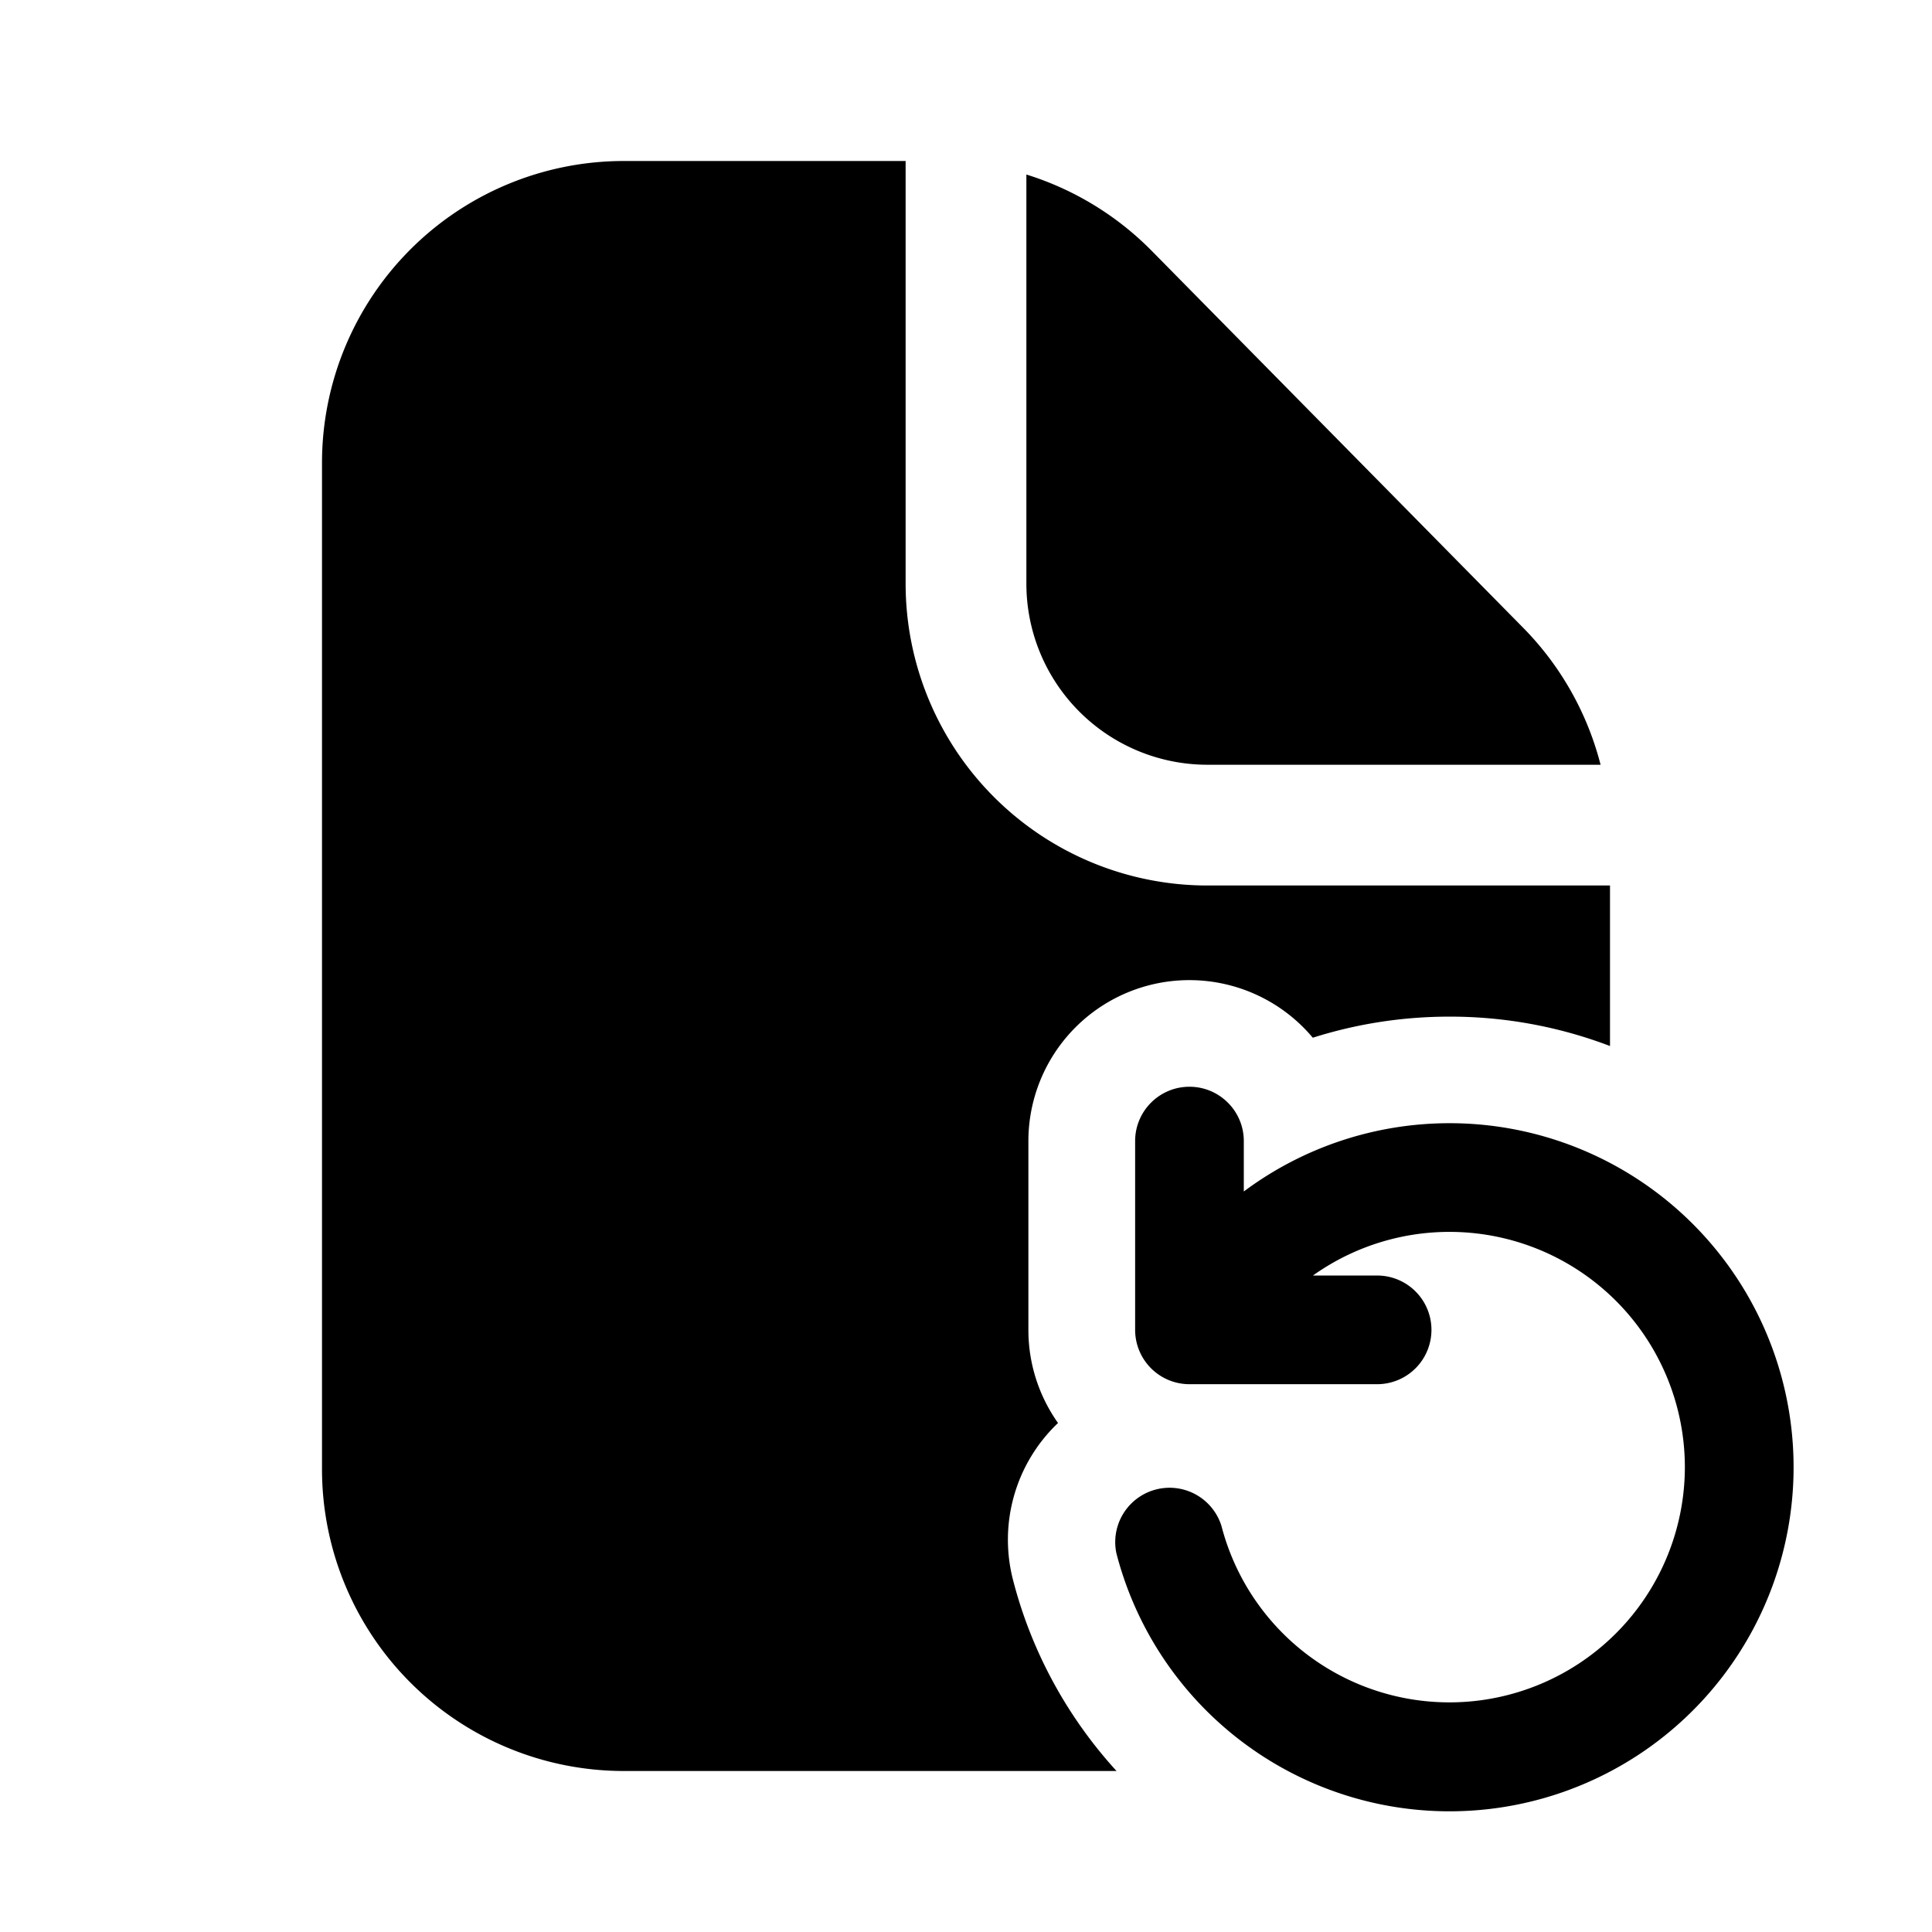 <svg width="24" height="24" viewBox="0 0 24 24" fill="none" xmlns="http://www.w3.org/2000/svg"><path fill-rule="evenodd" clip-rule="evenodd" d="M11.25 2v5.25A3.75 3.75 0 0015 11h5v1.994a5.586 5.586 0 00-1.994-.365c-.592 0-1.162.092-1.698.262a2 2 0 00-3.533 1.285v2.344c0 .431.137.83.368 1.157a2 2 0 00-.559 1.949c.231.898.68 1.71 1.286 2.374H7.75A3.75 3.75 0 014 18.25V5.75A3.75 3.75 0 017.75 2h3.5zm1.5.169V7.25A2.25 2.25 0 0015 9.5h4.883a3.75 3.75 0 00-.962-1.702l-4.612-4.68a3.75 3.75 0 00-1.559-.95zM14.776 13.5c.372 0 .675.302.675.675v.626a4.274 4.274 0 11-1.583 4.493.675.675 0 011.306-.336 2.925 2.925 0 005.756-.731 2.924 2.924 0 00-4.62-2.382h.797a.675.675 0 010 1.35h-2.331a.675.675 0 01-.675-.675v-2.345c0-.373.302-.675.675-.675z" fill="currentColor"/></svg>